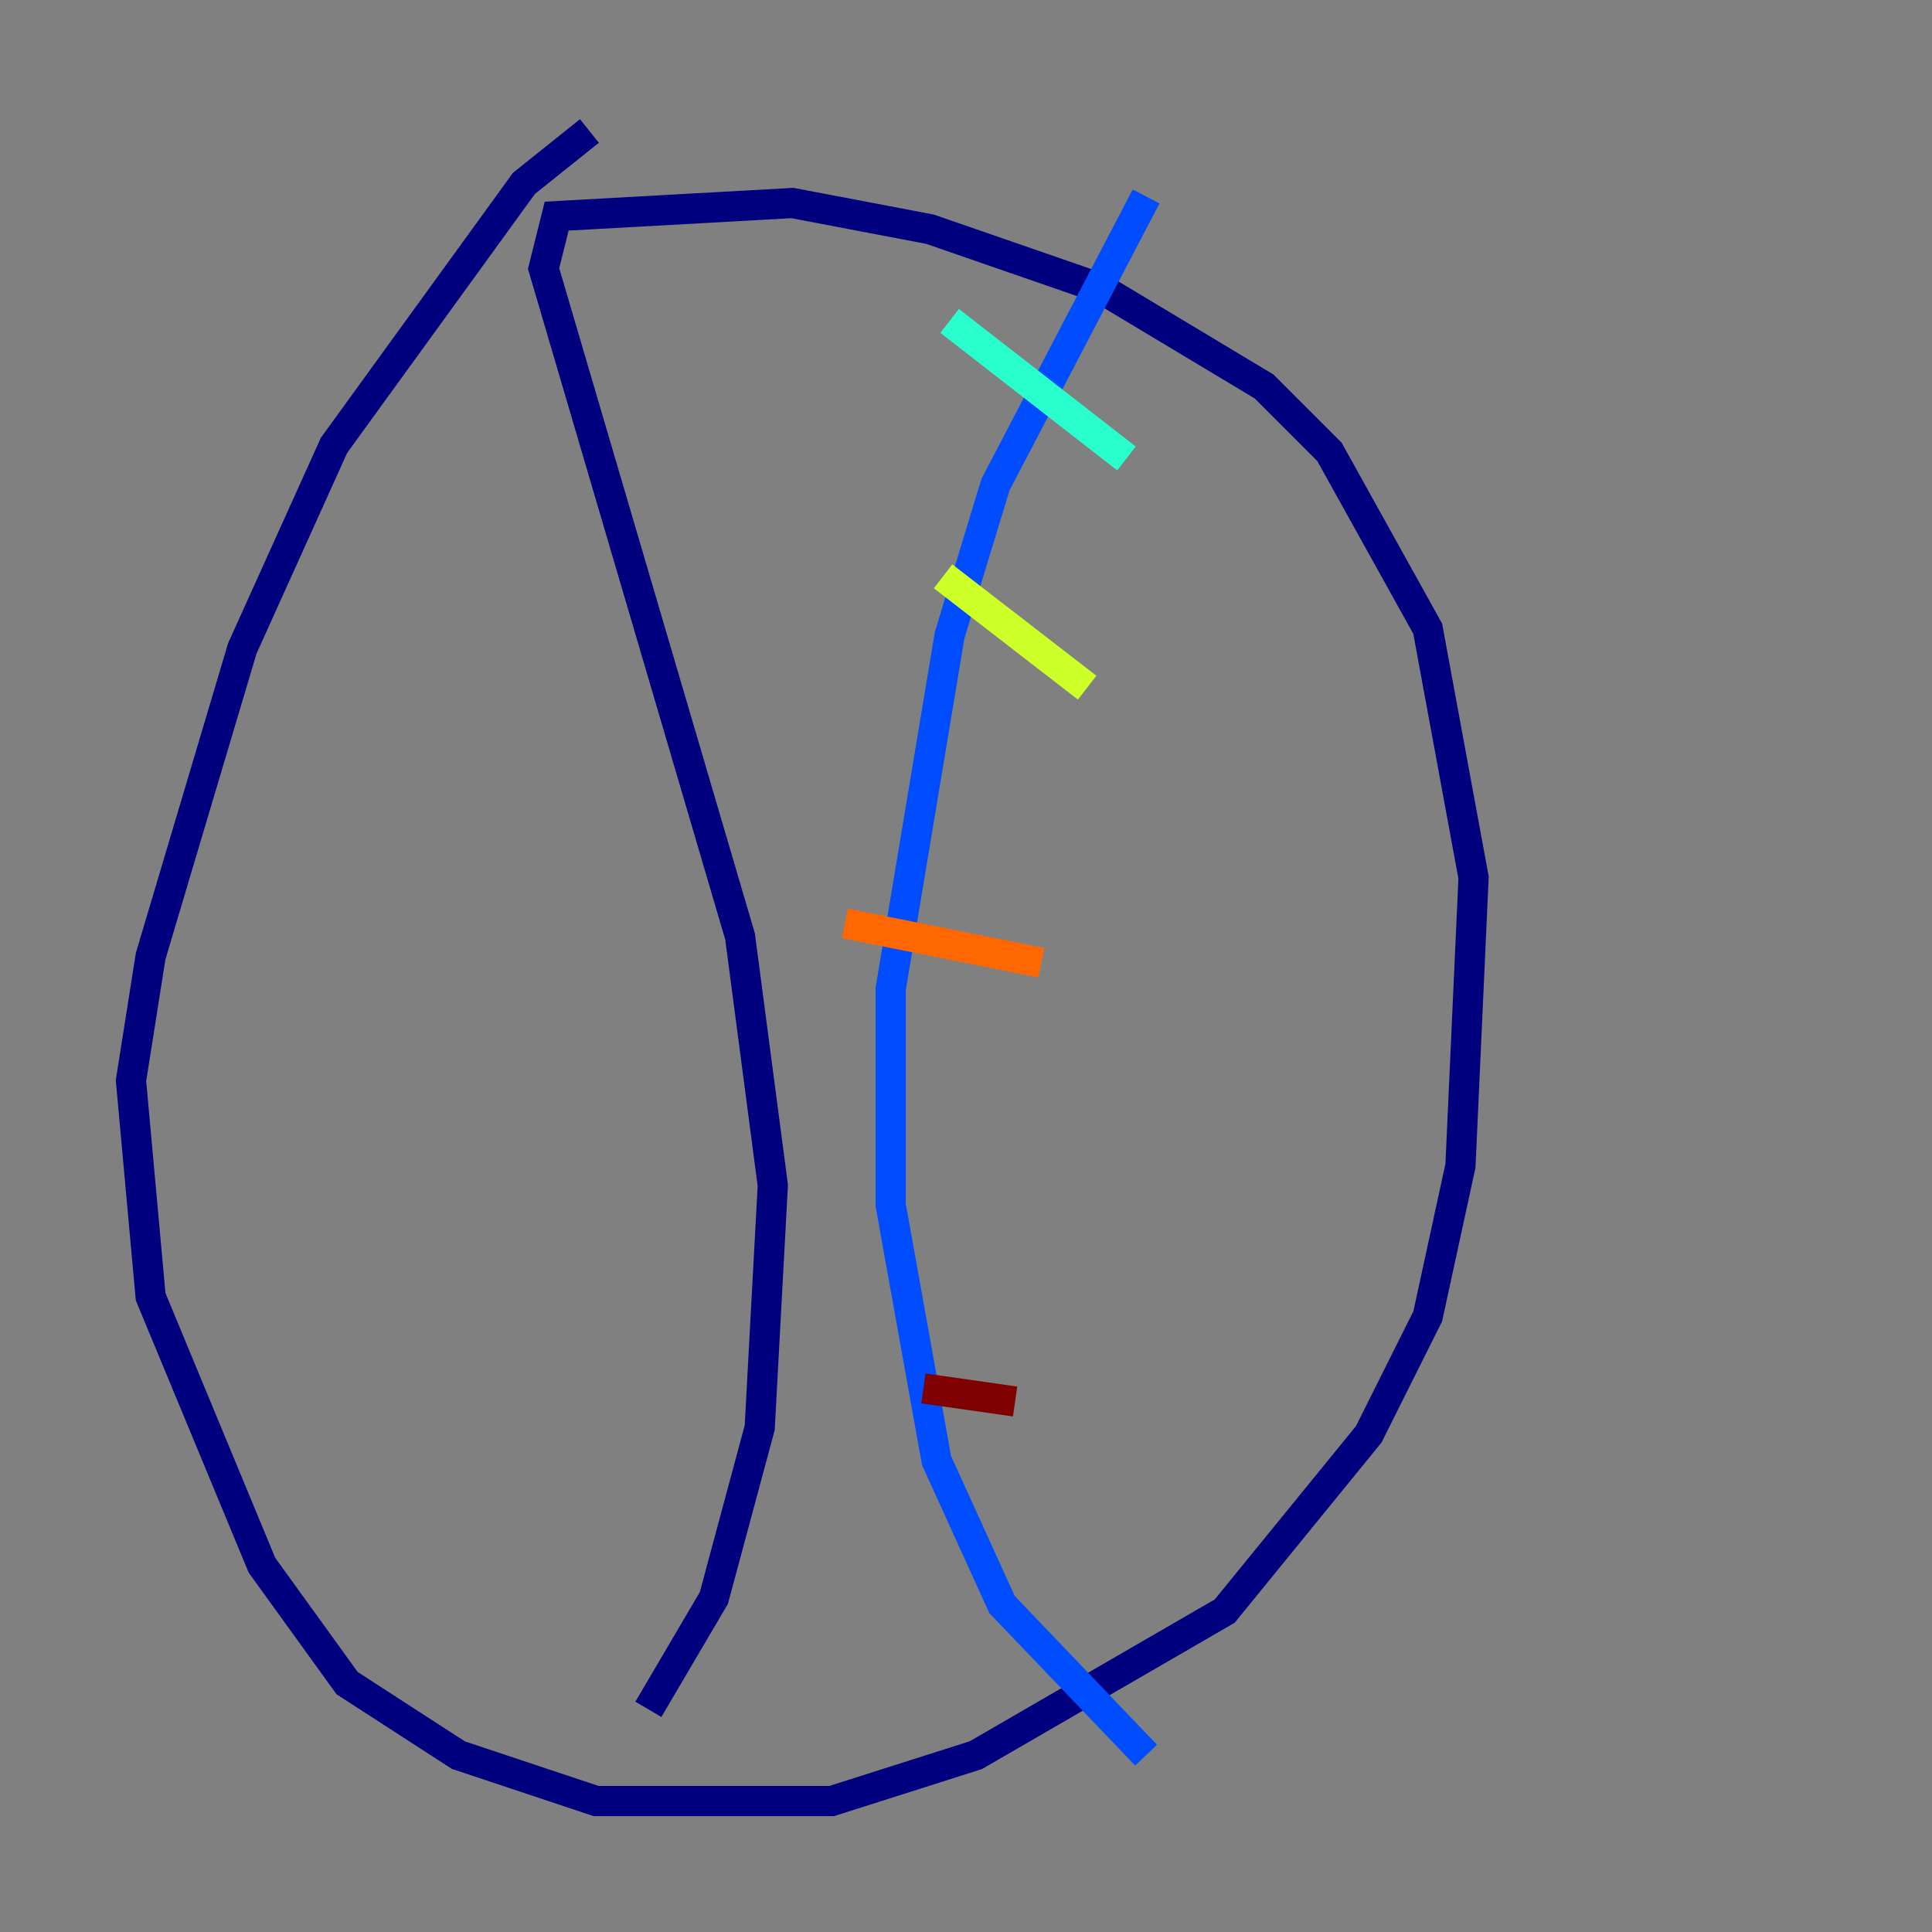 <?xml version="1.0" encoding="utf-8" ?>
<svg baseProfile="tiny" height="128" version="1.2" viewBox="0,0,128,128" width="128" xmlns="http://www.w3.org/2000/svg" xmlns:ev="http://www.w3.org/2001/xml-events" xmlns:xlink="http://www.w3.org/1999/xlink"><rect x="0" y="0" width="128" height="128" fill="#808080" stroke="none"/><defs /><polyline fill="none" points="39.051,8.678 34.712,12.149 22.129,29.505 16.054,42.956 9.98,63.349 8.678,71.593 9.98,85.912 17.356,103.702 22.997,111.512 30.373,116.285 39.485,119.322 55.105,119.322 64.651,116.285 81.139,106.739 90.685,95.024 94.59,87.214 96.759,77.234 97.627,58.142 94.59,41.654 88.081,29.939 83.742,25.6 72.895,19.091 61.614,15.186 52.502,13.451 36.881,14.319 36.014,17.79 49.031,62.047 51.2,78.536 50.332,94.59 47.295,105.871 42.956,113.248" stroke="#00007f" stroke-width="2" /><polyline fill="none" points="75.932,13.017 65.953,32.108 62.915,42.088 59.01,65.519 59.01,79.837 62.047,96.759 66.386,106.305 75.932,116.285" stroke="#004cff" stroke-width="2" /><polyline fill="none" points="62.915,21.261 74.63,30.373" stroke="#29ffcd" stroke-width="2" /><polyline fill="none" points="62.481,38.183 72.027,45.559" stroke="#cdff29" stroke-width="2" /><polyline fill="none" points="55.973,61.18 68.99,63.783" stroke="#ff6700" stroke-width="2" /><polyline fill="none" points="61.18,91.986 67.254,92.854" stroke="#7f0000" stroke-width="2" /></svg>